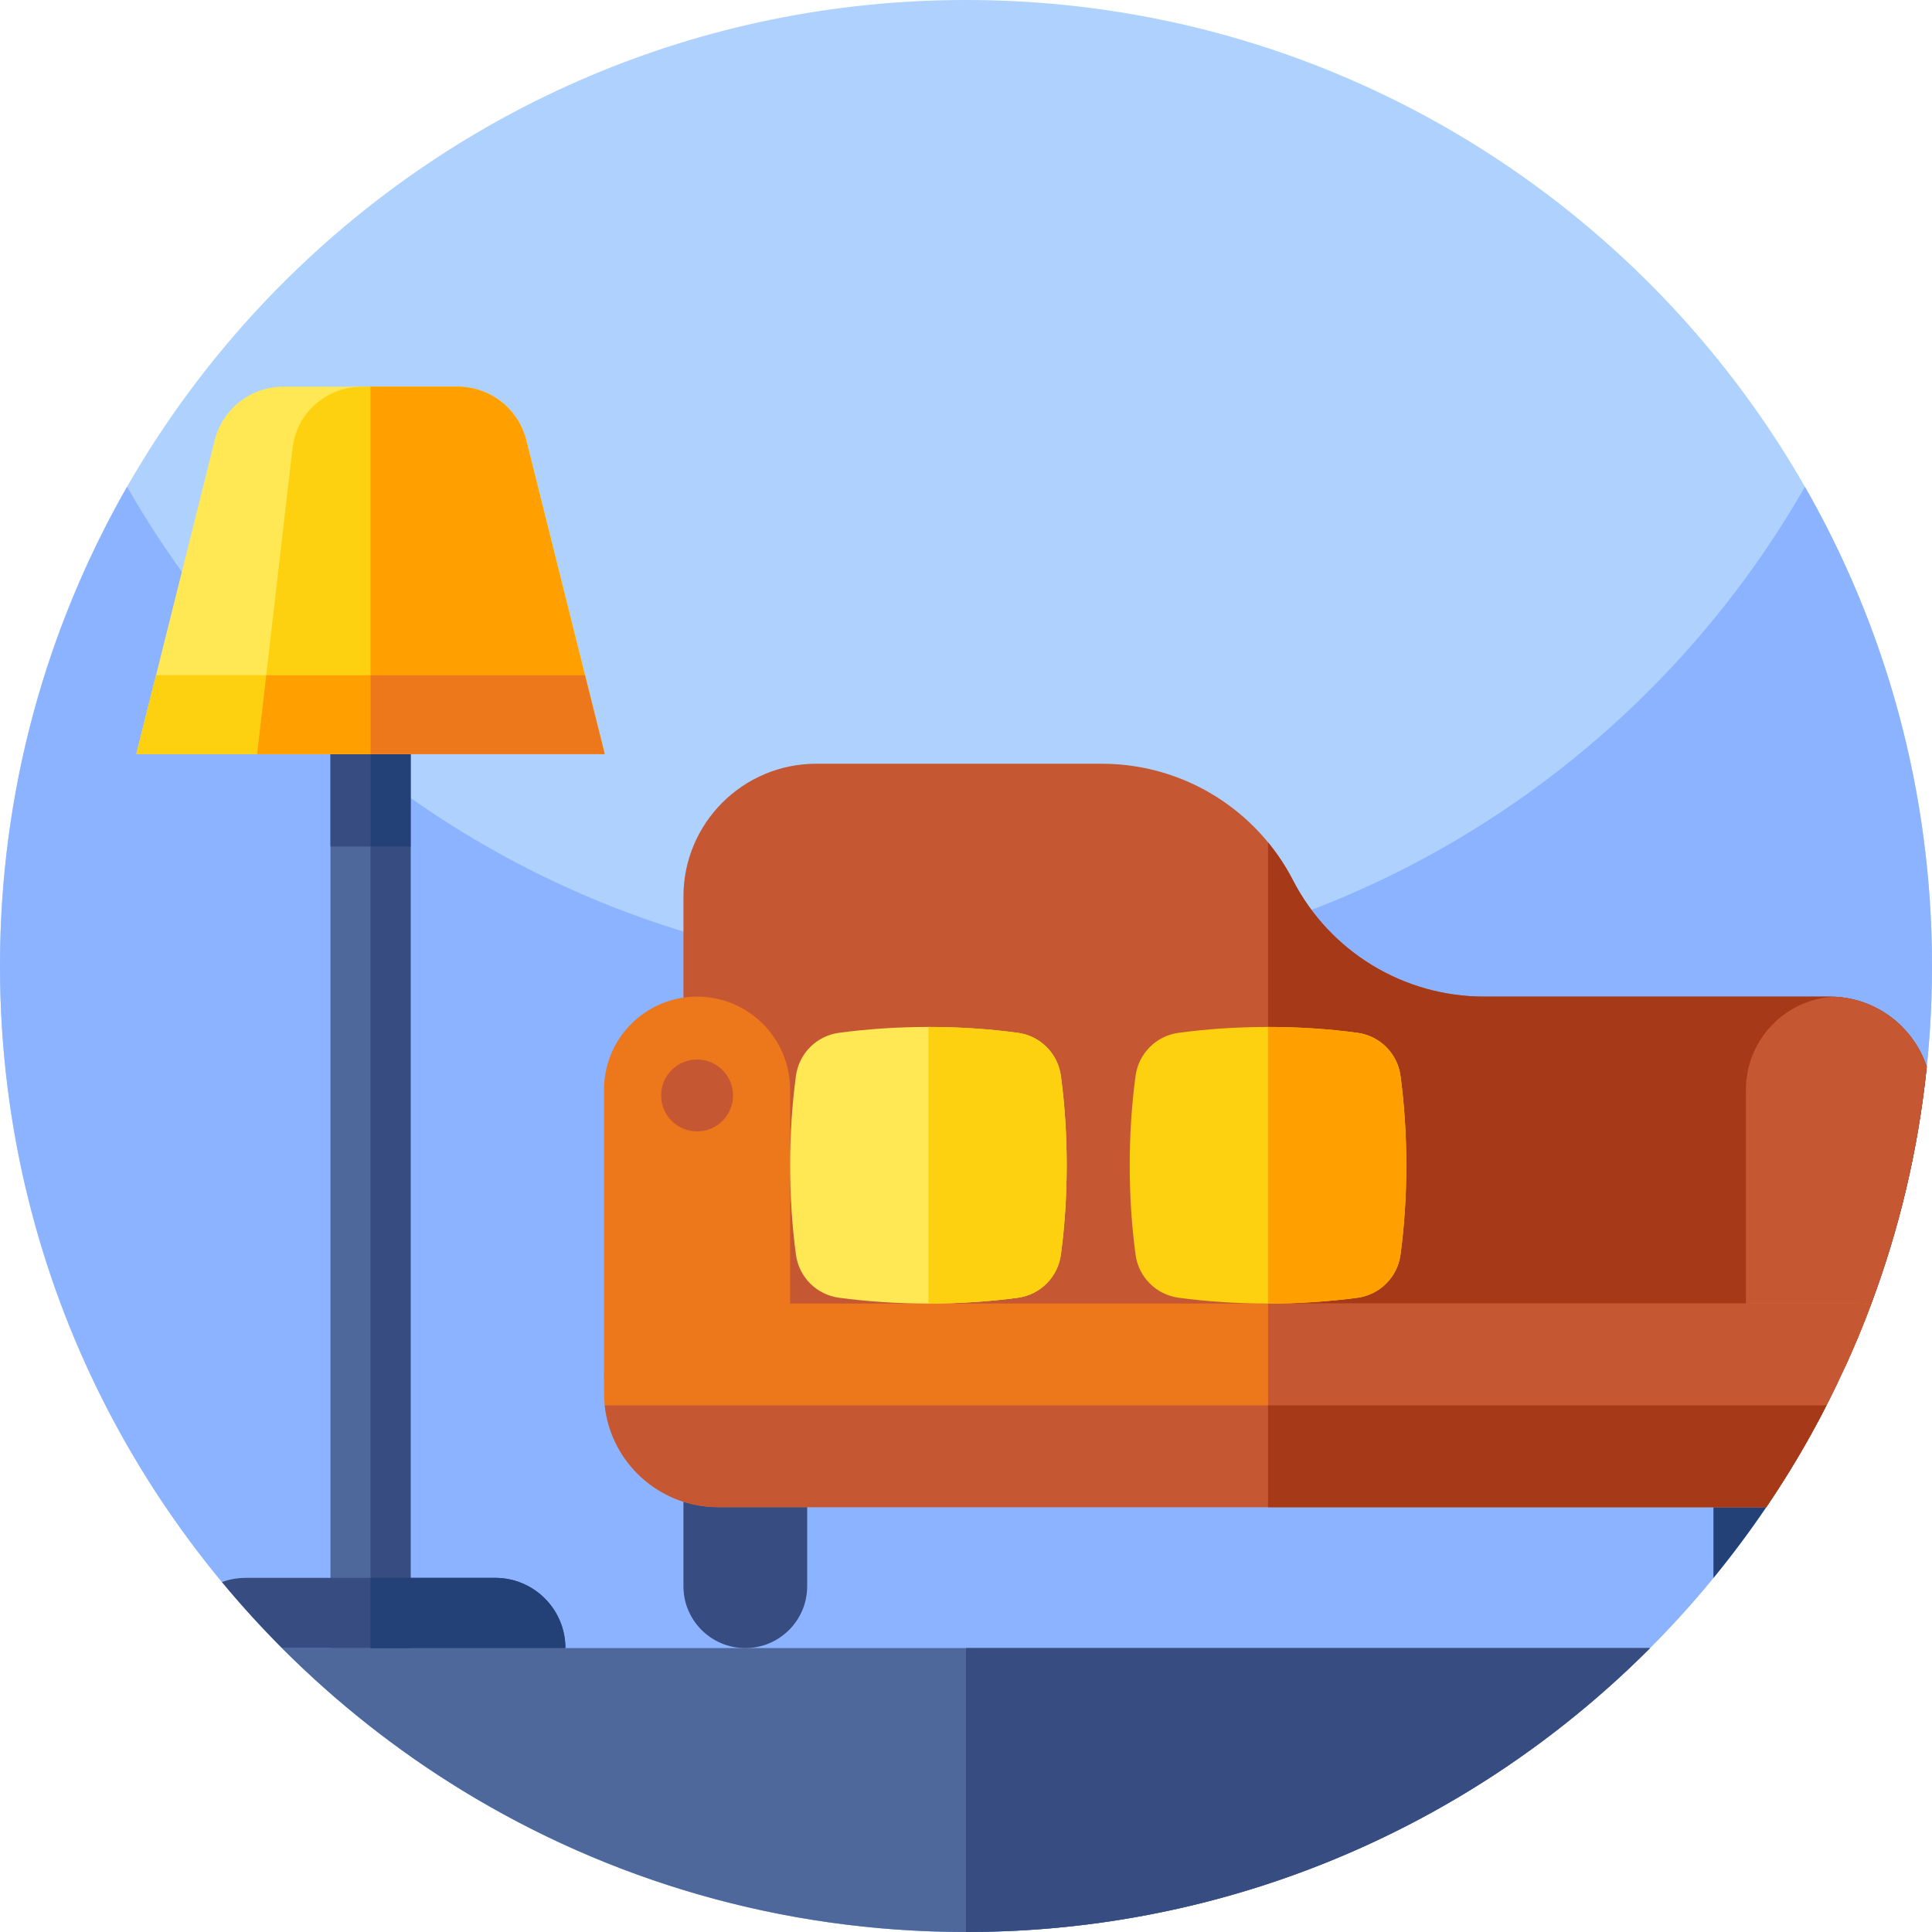 <svg xmlns="http://www.w3.org/2000/svg" viewBox="0 0 512 512" style=""><rect data-fl-background="" x="0" y="0" width="512" height="512" fill="transparent"></rect><g transform="matrix(1, 0, 0, 1, 0, 0)"><path d="m512 256c0 44.72-11.47 86.76-31.63 123.34-43.55 79.08-127.71 132.66-224.37 132.66-96.6 0-180.7-53.51-224.28-132.5-20.22-36.62-31.72-78.72-31.72-123.5 0-141.38 114.62-256 256-256s256 114.62 256 256z" fill="#aed2fd" transform="matrix(1, 0, 0, 1, 0, 0)"></path><path d="m512 256c0 87.11-43.52 164.07-110 210.31-41.41 28.8-91.73 45.69-146 45.69s-104.59-16.89-146-45.69c-66.48-46.24-110-123.2-110-210.31 0-46.22 12.25-89.57 33.68-127 44.12 77.07 127.16 129 222.32 129s178.21-51.93 222.32-129c21.43 37.43 33.68 80.78 33.68 127z" fill="#8cb3ff" transform="matrix(1, 0, 0, 1, 0, 0)"></path><path fill="#a63917" transform="matrix(1, 0, 0, 1, 0, 0)" data-type="circle" data-cx="487.343" data-cy="290.305" data-r="9.522" d="M487.343,290.305m-9.522,0a9.522,9.522 0 1, 0 19.044,0a9.522,9.522 0 1, 0 -19.044,0"></path><path d="m437.28 436.76c-14.3 14.33-30.27 26.98-47.62 37.62-35.99 22.07-77.85 35.5-122.7 37.39-3.63.15-7.29.23-10.96.23-48.98 0-94.75-13.76-133.65-37.62-17.35-10.64-33.33-23.29-47.63-37.62z" fill="#4e689b" transform="matrix(1, 0, 0, 1, 0, 0)"></path><path d="m437.28 436.76c-43.95 44.07-103.86 72.21-170.32 75.01-3.63.15-7.29.23-10.96.23v-75.24z" fill="#374c81" transform="matrix(1, 0, 0, 1, 0, 0)"></path><path d="m197.513 436.76c-9.056 0-16.397-7.341-16.397-16.397v-58.299h32.793v58.299c.001 9.056-7.34 16.397-16.396 16.397z" fill="#374c81" transform="matrix(1, 0, 0, 1, 0, 0)"></path><path d="m486.88 362.06v4.62c-.92 1.93-1.87 3.85-2.85 5.75-1.18 2.33-2.4 4.63-3.66 6.91-3.79 6.89-7.9 13.59-12.3 20.07-4.38 6.47-9.05 12.73-13.99 18.76v-56.11z" fill="#234177" transform="matrix(1, 0, 0, 1, 0, 0)"></path><path d="m510.61 282.7c-2.26 21.98-7.33 43.14-14.82 63.11-2.06 5.51-4.31 10.93-6.75 16.25h-307.92v-124.47c0-19.43 15.75-35.19 35.19-35.19h75.68c17.27 0 33.36 7.8 44.05 20.83 2.52 3.06 4.74 6.42 6.6 10.03 9.78 18.95 29.33 30.85 50.65 30.85h91.55c12 0 22.18 7.79 25.77 18.59z" fill="#c55733" transform="matrix(1, 0, 0, 1, 0, 0)"></path><path d="m510.61 282.7c-2.26 21.98-7.33 43.14-14.82 63.11-2.06 5.51-4.31 10.93-6.75 16.25h-153v-138.83c2.52 3.06 4.74 6.42 6.6 10.03 9.78 18.95 29.33 30.85 50.65 30.85h91.55c.41 0 .82.01 1.23.03h.04c11.44.53 21.04 8.14 24.5 18.56z" fill="#a63917" transform="matrix(1, 0, 0, 1, 0, 0)"></path><path d="m184.733 264.113c-13.618 0-24.657 11.039-24.657 24.657v76.653h49.314v-76.653c0-13.618-11.039-24.657-24.657-24.657z" fill="#ec781b" transform="matrix(1, 0, 0, 1, 0, 0)"></path><path d="m510.61 282.7c-2.26 21.98-7.33 43.14-14.82 63.11-2.06 5.51-4.31 10.93-6.75 16.25h-26.35v-73.29c0-13.19 10.36-23.97 23.38-24.63h.04c11.44.53 21.04 8.14 24.5 18.56z" fill="#c55733" transform="matrix(1, 0, 0, 1, 0, 0)"></path><path d="m495.79 345.81c-3.42 9.13-7.35 18.02-11.76 26.62-1.18 2.33-2.4 4.63-3.66 6.91-3.79 6.89-7.9 13.59-12.3 20.07h-277.74c-15.6 0-28.44-11.81-30.07-26.98-.12-1.08-.18-2.17-.18-3.28v-3.73c0-11.03 8.94-19.96 19.96-19.96h312c1.28 0 2.54.12 3.75.35z" fill="#ec781b" transform="matrix(1, 0, 0, 1, 0, 0)"></path><path d="m495.79 345.81c-4.34 11.6-9.51 22.8-15.42 33.53-3.79 6.89-7.9 13.59-12.3 20.07h-132.03v-53.95h156c1.28 0 2.54.12 3.75.35z" fill="#c55733" transform="matrix(1, 0, 0, 1, 0, 0)"></path><path d="m282.687 308.811c0 8.231-.532 16.177-1.542 23.683-.798 5.955-5.469 10.626-11.424 11.424-7.497 1-15.452 1.542-23.683 1.542s-16.186-.542-23.683-1.542c-5.955-.798-10.626-5.469-11.424-11.424-1.009-7.506-1.541-15.452-1.541-23.683 0-8.24.532-16.186 1.541-23.683.798-5.955 5.469-10.635 11.424-11.424 7.497-1.009 15.452-1.551 23.683-1.551s16.186.541 23.683 1.551c5.955.789 10.626 5.469 11.424 11.424 1.01 7.497 1.542 15.444 1.542 23.683z" fill="#ffe853" transform="matrix(1, 0, 0, 1, 0, 0)"></path><path d="m282.687 308.811c0 8.231-.532 16.177-1.542 23.683-.798 5.955-5.469 10.626-11.424 11.424-7.497 1-15.452 1.542-23.683 1.542v-73.306c8.231 0 16.186.541 23.683 1.551 5.955.789 10.626 5.469 11.424 11.424 1.01 7.496 1.542 15.443 1.542 23.682z" fill="#fed110" transform="matrix(1, 0, 0, 1, 0, 0)"></path><path d="m372.689 308.811c0 8.231-.532 16.177-1.542 23.683-.798 5.955-5.469 10.626-11.424 11.424-7.497 1-15.452 1.542-23.683 1.542s-16.186-.542-23.683-1.542c-5.955-.798-10.626-5.469-11.424-11.424-1.009-7.506-1.542-15.452-1.542-23.683 0-8.24.532-16.186 1.542-23.683.798-5.955 5.469-10.635 11.424-11.424 7.497-1.009 15.452-1.551 23.683-1.551s16.186.541 23.683 1.551c5.955.789 10.626 5.469 11.424 11.424 1.009 7.497 1.542 15.444 1.542 23.683z" fill="#fed110" transform="matrix(1, 0, 0, 1, 0, 0)"></path><path d="m372.689 308.811c0 8.231-.532 16.177-1.542 23.683-.798 5.955-5.469 10.626-11.424 11.424-7.497 1-15.452 1.542-23.683 1.542v-73.306c8.231 0 16.186.541 23.683 1.551 5.955.789 10.626 5.469 11.424 11.424 1.009 7.496 1.542 15.443 1.542 23.682z" fill="#ff9f00" transform="matrix(1, 0, 0, 1, 0, 0)"></path><path d="m484.03 372.43c-1.18 2.33-2.4 4.63-3.66 6.91-3.79 6.89-7.9 13.59-12.3 20.07h-277.74c-15.6 0-28.44-11.81-30.07-26.98z" fill="#c55733" transform="matrix(1, 0, 0, 1, 0, 0)"></path><path d="m484.03 372.43c-1.18 2.33-2.4 4.63-3.66 6.91-3.79 6.89-7.9 13.59-12.3 20.07h-132.03v-26.98z" fill="#a63917" transform="matrix(1, 0, 0, 1, 0, 0)"></path><path fill="#c55733" transform="matrix(1, 0, 0, 1, 0, 0)" data-type="circle" data-cx="184.733" data-cy="290.305" data-r="9.522" d="M184.733,290.305m-9.522,0a9.522,9.522 0 1, 0 19.044,0a9.522,9.522 0 1, 0 -19.044,0"></path><path d="m87.574 159.39h21.241v277.37h-21.241z" fill="#4e689b" transform="matrix(1, 0, 0, 1, 0, 0)"></path><path d="m98.188 159.39h10.628v277.37h-10.628z" fill="#374c81" transform="matrix(1, 0, 0, 1, 0, 0)"></path><path d="m87.574 159.39h10.613v64.94h-10.613z" fill="#374c81" transform="matrix(1, 0, 0, 1, 0, 0)"></path><path d="m98.188 159.39h10.628v64.94h-10.628z" fill="#234177" transform="matrix(1, 0, 0, 1, 0, 0)"></path><path d="m160.26 199.85h-124.14l5.23-20.91 15.56-62.28c2.09-8.34 9.58-14.18 18.16-14.18h46.24c2.42 0 4.74.47 6.89 1.31.72.29 1.41.61 2.08.98 2.91 1.58 5.37 3.93 7.09 6.81.4.67.75 1.36 1.07 2.08.11.23.21.48.3.72.29.74.53 1.5.73 2.28l15.56 62.28z" fill="#ffe853" transform="matrix(1, 0, 0, 1, 0, 0)"></path><path d="m160.26 199.85h-92.13l2.42-20.91 6.94-59.9c.41-3.56 1.72-7 4-9.76 3.48-4.2 8.71-6.8 14.44-6.8h25.38c2.42 0 4.74.47 6.89 1.31.72.29 1.41.61 2.08.98 2.91 1.58 5.37 3.93 7.09 6.81.4.67.75 1.36 1.07 2.08.11.23.21.48.3.72.29.74.53 1.5.73 2.28z" fill="#fed110" transform="matrix(1, 0, 0, 1, 0, 0)"></path><path d="m160.26 199.85h-62.05l-.02-.01v-97.37h23.12c2.42 0 4.74.47 6.89 1.32.72.28 1.41.61 2.08.98 2.91 1.58 5.37 3.93 7.09 6.81.4.67.75 1.36 1.07 2.08.11.23.21.48.3.72.29.74.53 1.5.73 2.28l15.56 62.28z" fill="#ff9f00" transform="matrix(1, 0, 0, 1, 0, 0)"></path><path d="m149.84 436.76h-75.11c-5.57-5.59-10.88-11.42-15.91-17.5 1.98-.72 4.11-1.11 6.33-1.11h66.08c10.28 0 18.61 8.33 18.61 18.61z" fill="#374c81" transform="matrix(1, 0, 0, 1, 0, 0)"></path><path d="m149.84 436.76h-51.65v-18.61h33.04c10.278 0 18.61 8.332 18.61 18.61z" fill="#234177" transform="matrix(1, 0, 0, 1, 0, 0)"></path><path d="m70.55 178.94-2.42 20.91h-32.01l5.23-20.91z" fill="#fed110" transform="matrix(1, 0, 0, 1, 0, 0)"></path><path d="m98.21 199.85h-30.08l2.42-20.91h27.64v20.9z" fill="#ff9f00" transform="matrix(1, 0, 0, 1, 0, 0)"></path><path d="m160.26 199.85h-62.05l-.02-.01v-20.9h56.84z" fill="#ec781b" transform="matrix(1, 0, 0, 1, 0, 0)"></path></g></svg>